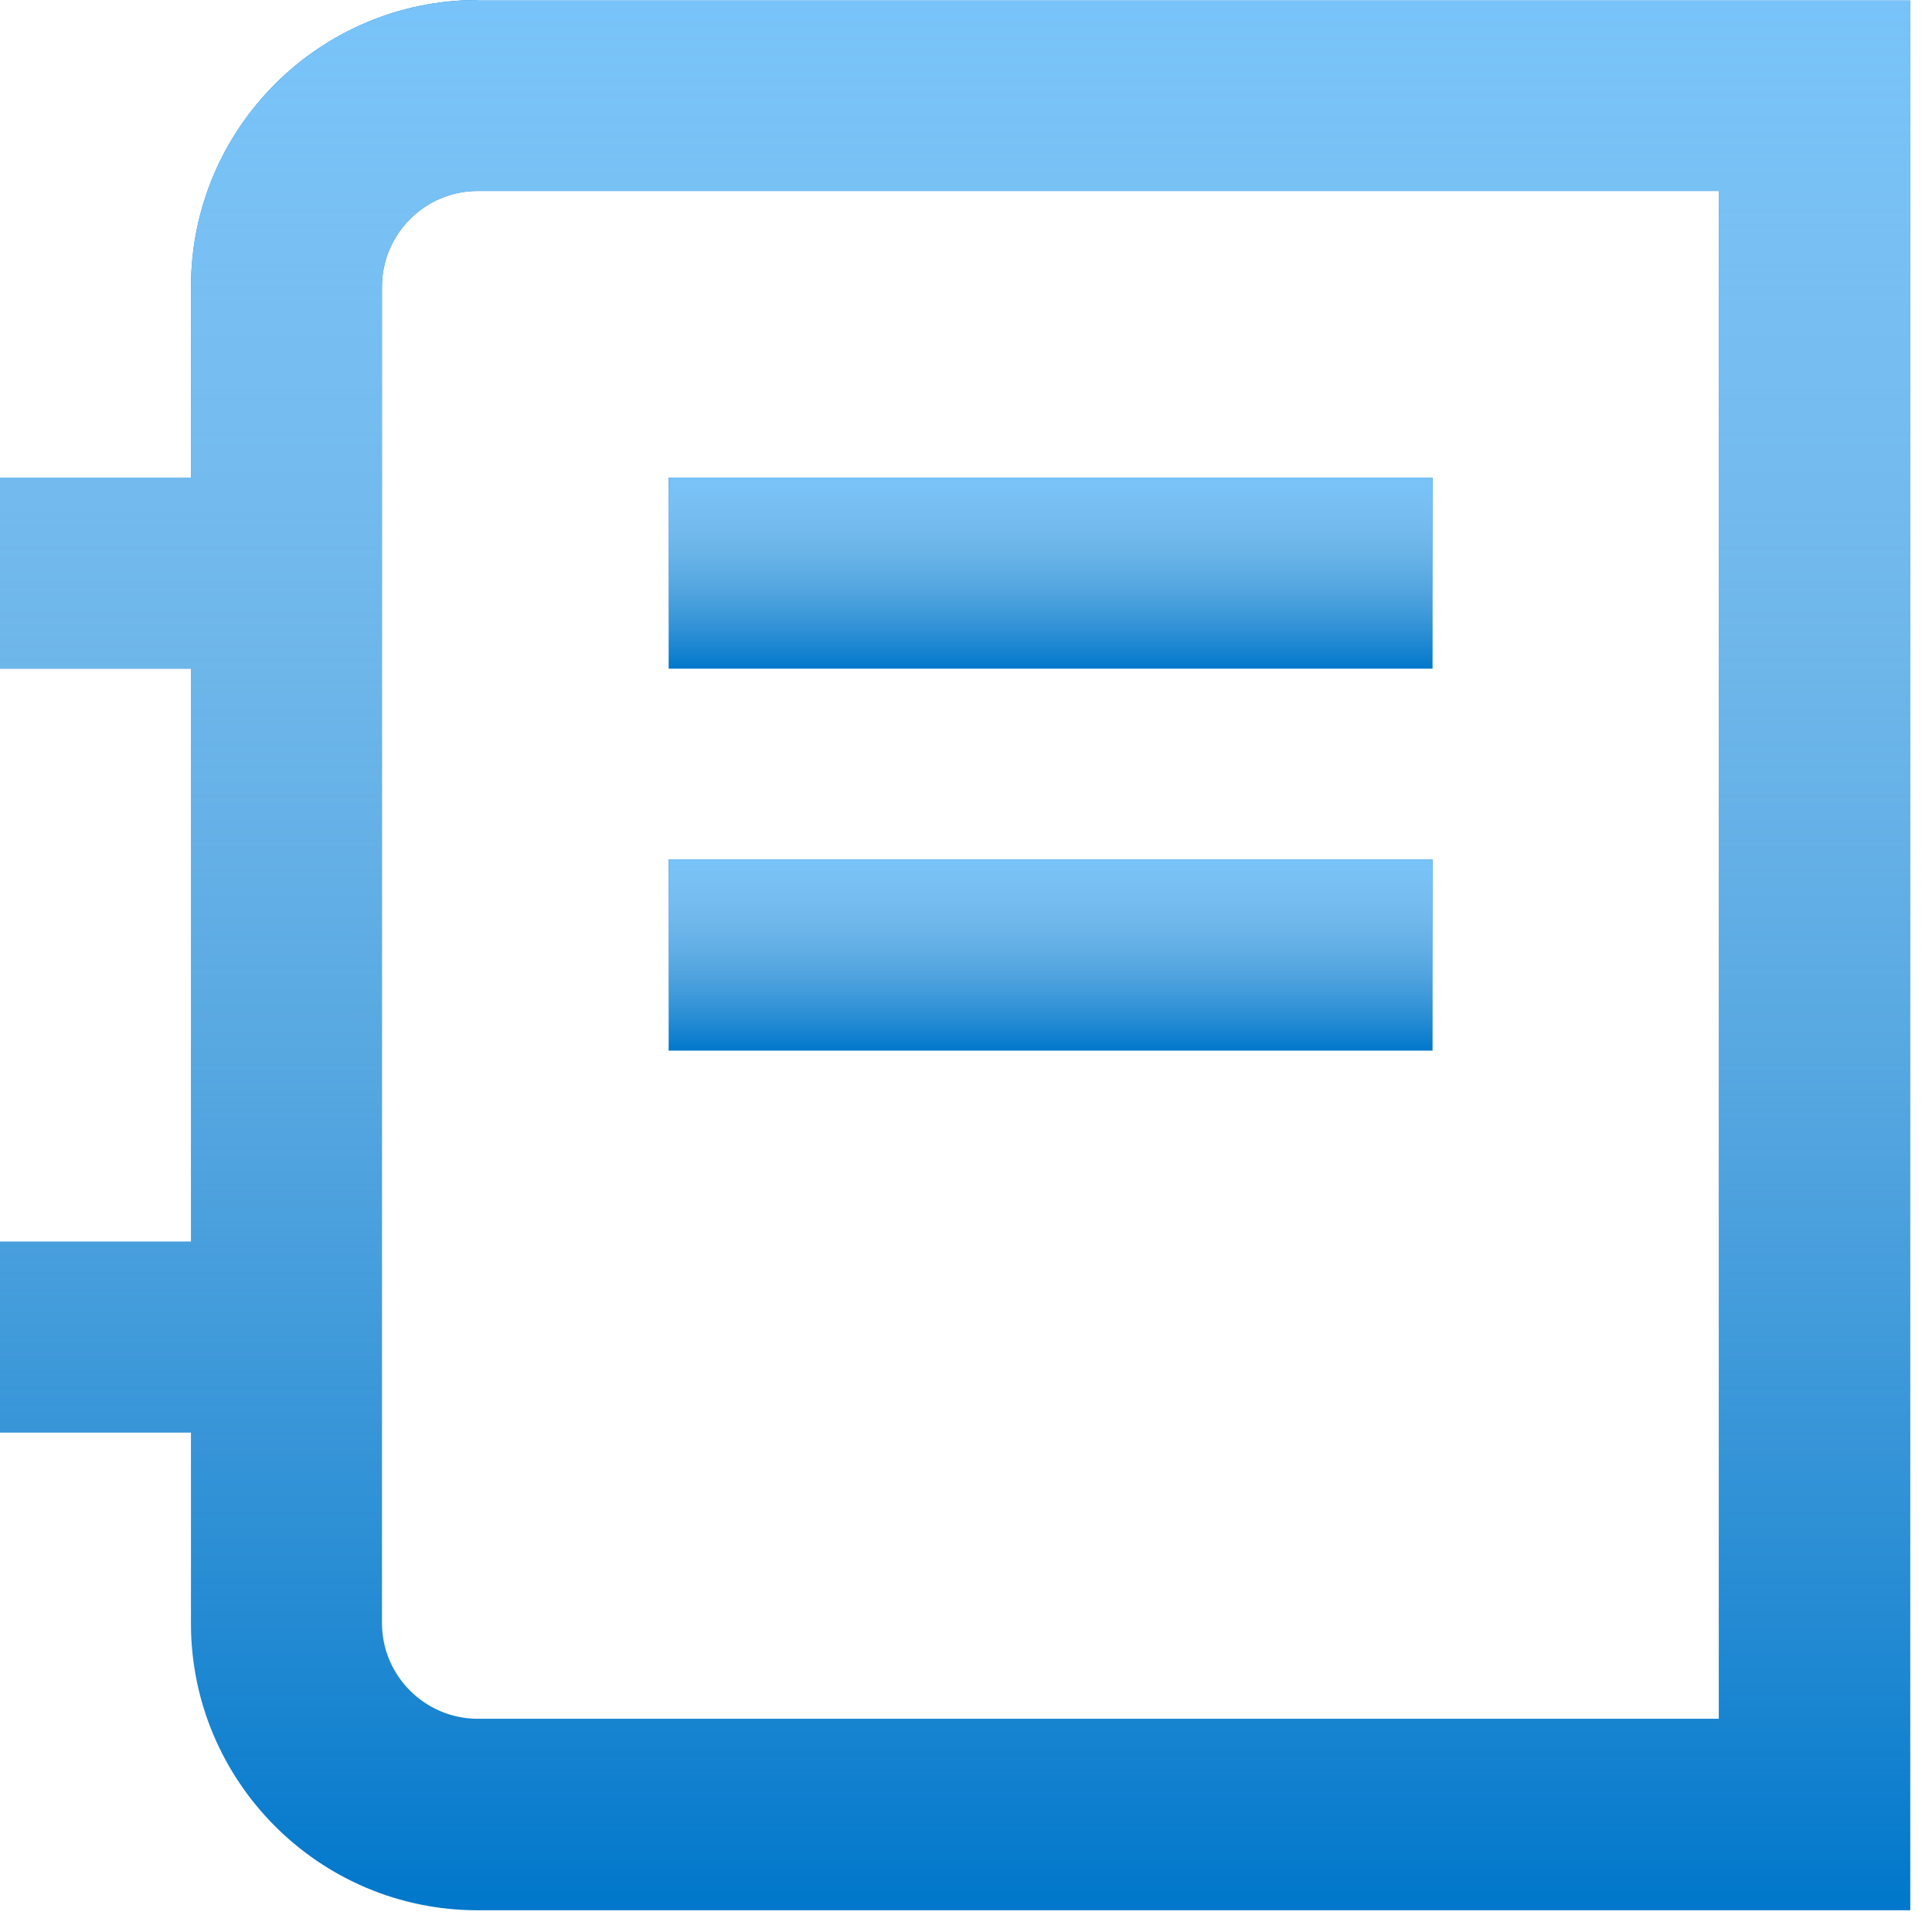 <svg width="80" height="80" viewBox="0 0 80 80" fill="none" xmlns="http://www.w3.org/2000/svg">
<path d="M19.78 0C13.243 0 7.908 5.314 7.908 11.872V19.78H0V27.688H7.908V51.412H0V59.32H7.908V67.228C7.908 73.765 13.222 79.1 19.78 79.1H79.1V0.021H19.78V0ZM71.171 71.171H19.78C17.608 71.171 15.816 69.4 15.816 67.207V11.872C15.816 9.7 17.587 7.908 19.78 7.908H71.171V71.171Z" fill="#0077CB"/>
<path d="M19.78 0C13.243 0 7.908 5.314 7.908 11.872V19.78H0V27.688H7.908V51.412H0V59.32H7.908V67.228C7.908 73.765 13.222 79.1 19.78 79.1H79.1V0.021H19.78V0ZM71.171 71.171H19.78C17.608 71.171 15.816 69.4 15.816 67.207V11.872C15.816 9.7 17.587 7.908 19.78 7.908H71.171V71.171Z" fill="url(#paint0_linear)"/>
<path d="M59.319 19.78H27.688V27.688H59.319V19.78Z" fill="#0077CB"/>
<path d="M59.319 19.78H27.688V27.688H59.319V19.78Z" fill="url(#paint1_linear)"/>
<path d="M59.319 35.596H27.688V43.504H59.319V35.596Z" fill="#0077CB"/>
<path d="M59.319 35.596H27.688V43.504H59.319V35.596Z" fill="url(#paint2_linear)"/>
<defs>
<linearGradient id="paint0_linear" x1="39.55" y1="0" x2="39.55" y2="79.1" gradientUnits="userSpaceOnUse">
<stop stop-color="#78C3F9"/>
<stop offset="1" stop-color="white" stop-opacity="0"/>
</linearGradient>
<linearGradient id="paint1_linear" x1="43.503" y1="19.78" x2="43.503" y2="27.688" gradientUnits="userSpaceOnUse">
<stop stop-color="#78C3F9"/>
<stop offset="1" stop-color="white" stop-opacity="0"/>
</linearGradient>
<linearGradient id="paint2_linear" x1="43.503" y1="35.596" x2="43.503" y2="43.504" gradientUnits="userSpaceOnUse">
<stop stop-color="#78C3F9"/>
<stop offset="1" stop-color="white" stop-opacity="0"/>
</linearGradient>
</defs>
</svg>

